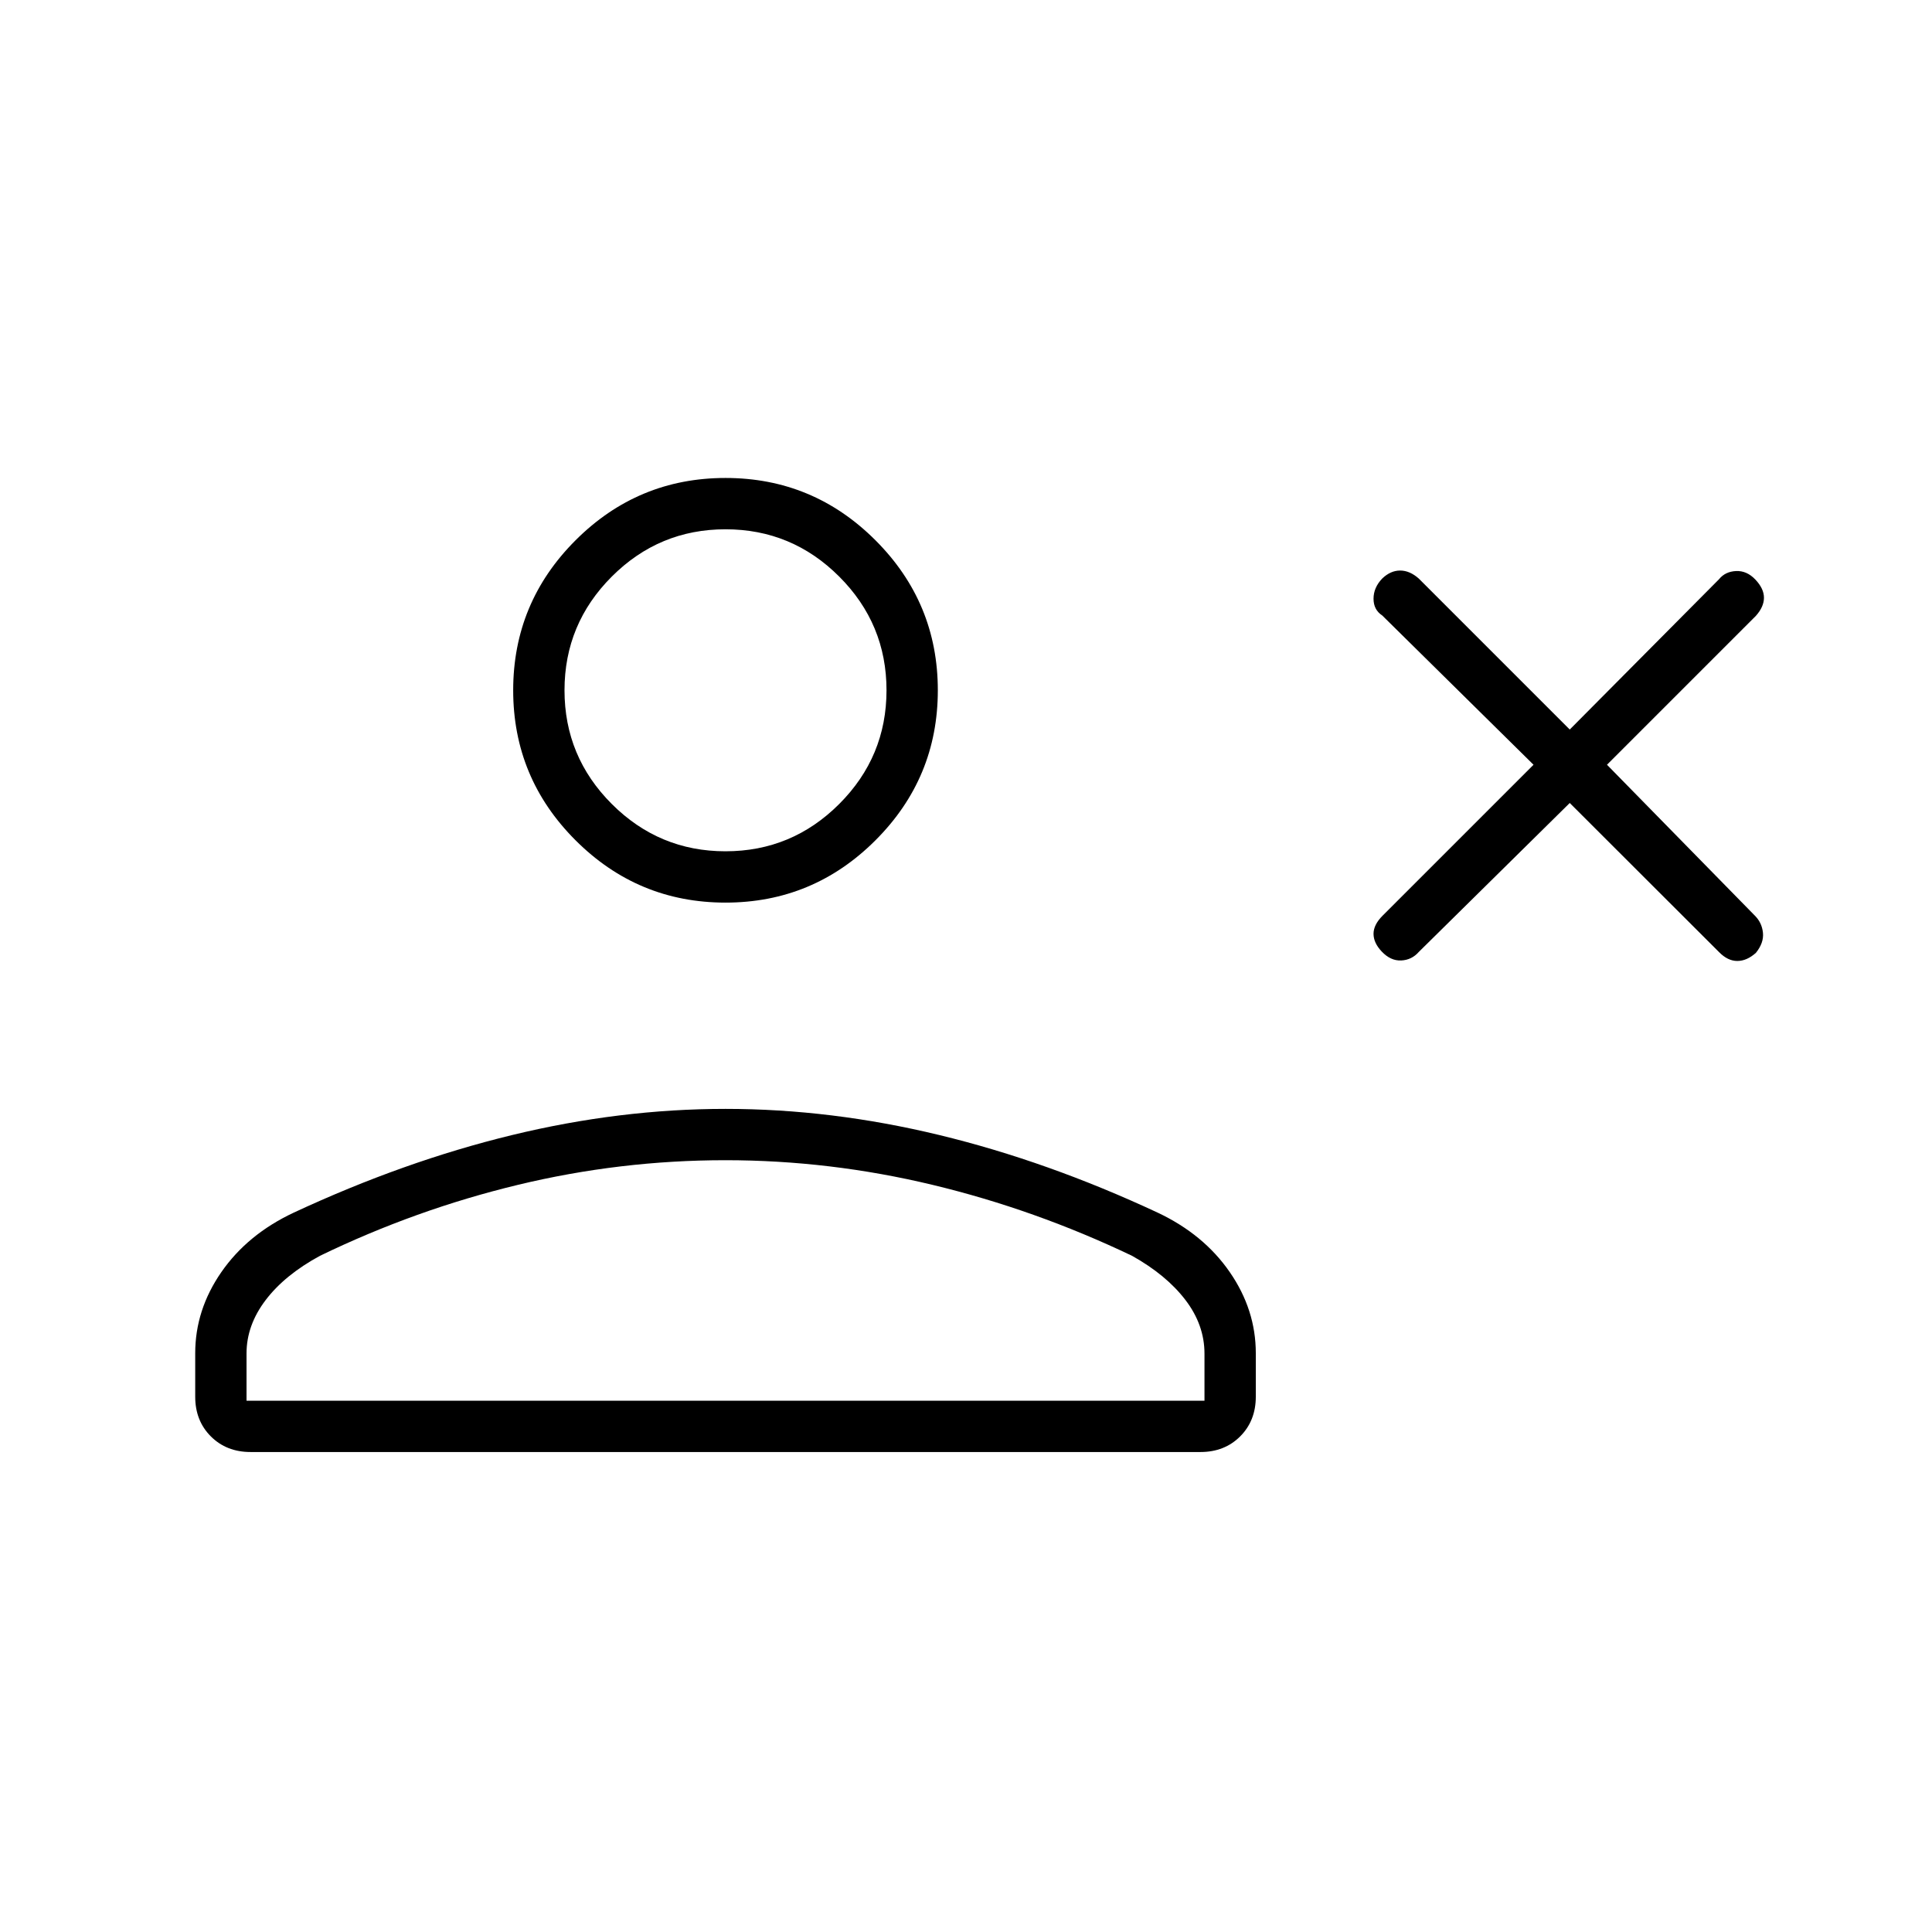 <svg xmlns="http://www.w3.org/2000/svg" height="24" viewBox="0 -960 960 960" width="24"><path d="m780-561-75 74q-3.5 4-8.75 4.25t-9.685-4.446Q682.5-491.5 682.5-496t4.5-9l75-75-75.167-74.167Q682.5-657 682.5-662.5t4.283-10q4.15-4 8.934-4 4.783 0 9.283 4l75 75 74.167-74.676q3.083-3.824 8.458-4.074t9.625 4.25q4.25 4.5 4.25 9t-4 9l-74 74 73.5 75q3.5 3.5 4 8.5t-3.5 9.957q-4.5 4.043-9.25 4.043t-9.071-4.41L780-561Zm-419.5 49.5q-43.55 0-74.525-30.975Q255-573.45 255-617q0-43.55 30.975-74.525Q316.95-722.5 360.5-722.5q43.55 0 74.525 30.975Q466-660.55 466-617q0 43.55-30.975 74.525Q404.05-511.5 360.5-511.5ZM97-266v-21.59q0-21.565 12.991-40.314 12.991-18.748 35.913-29.522 54.832-25.531 108.464-38.553Q308-409 360.515-409q52.516 0 106.25 13 53.735 13 108.451 38.539 22.867 10.778 35.826 29.533Q624-309.172 624-287.598V-266q0 11.969-7.766 19.734-7.765 7.766-19.734 7.766h-472q-11.969 0-19.734-7.766Q97-254.031 97-266Zm25.5 2h476v-23.372q0-14.318-9.5-26.723T562.5-336q-48.13-23-99.132-35.25-51.003-12.25-102.933-12.25-52.279 0-103.107 12.25Q206.5-359 159-336q-17.5 9.5-27 22t-9.5 26.5v23.5Zm238-273q33 0 56.5-23.5t23.5-56.5q0-33-23.5-56.5T360.5-697q-33 0-56.5 23.5T280.5-617q0 33 23.5 56.5t56.5 23.5Zm0-80Zm0 353Z"/></svg>